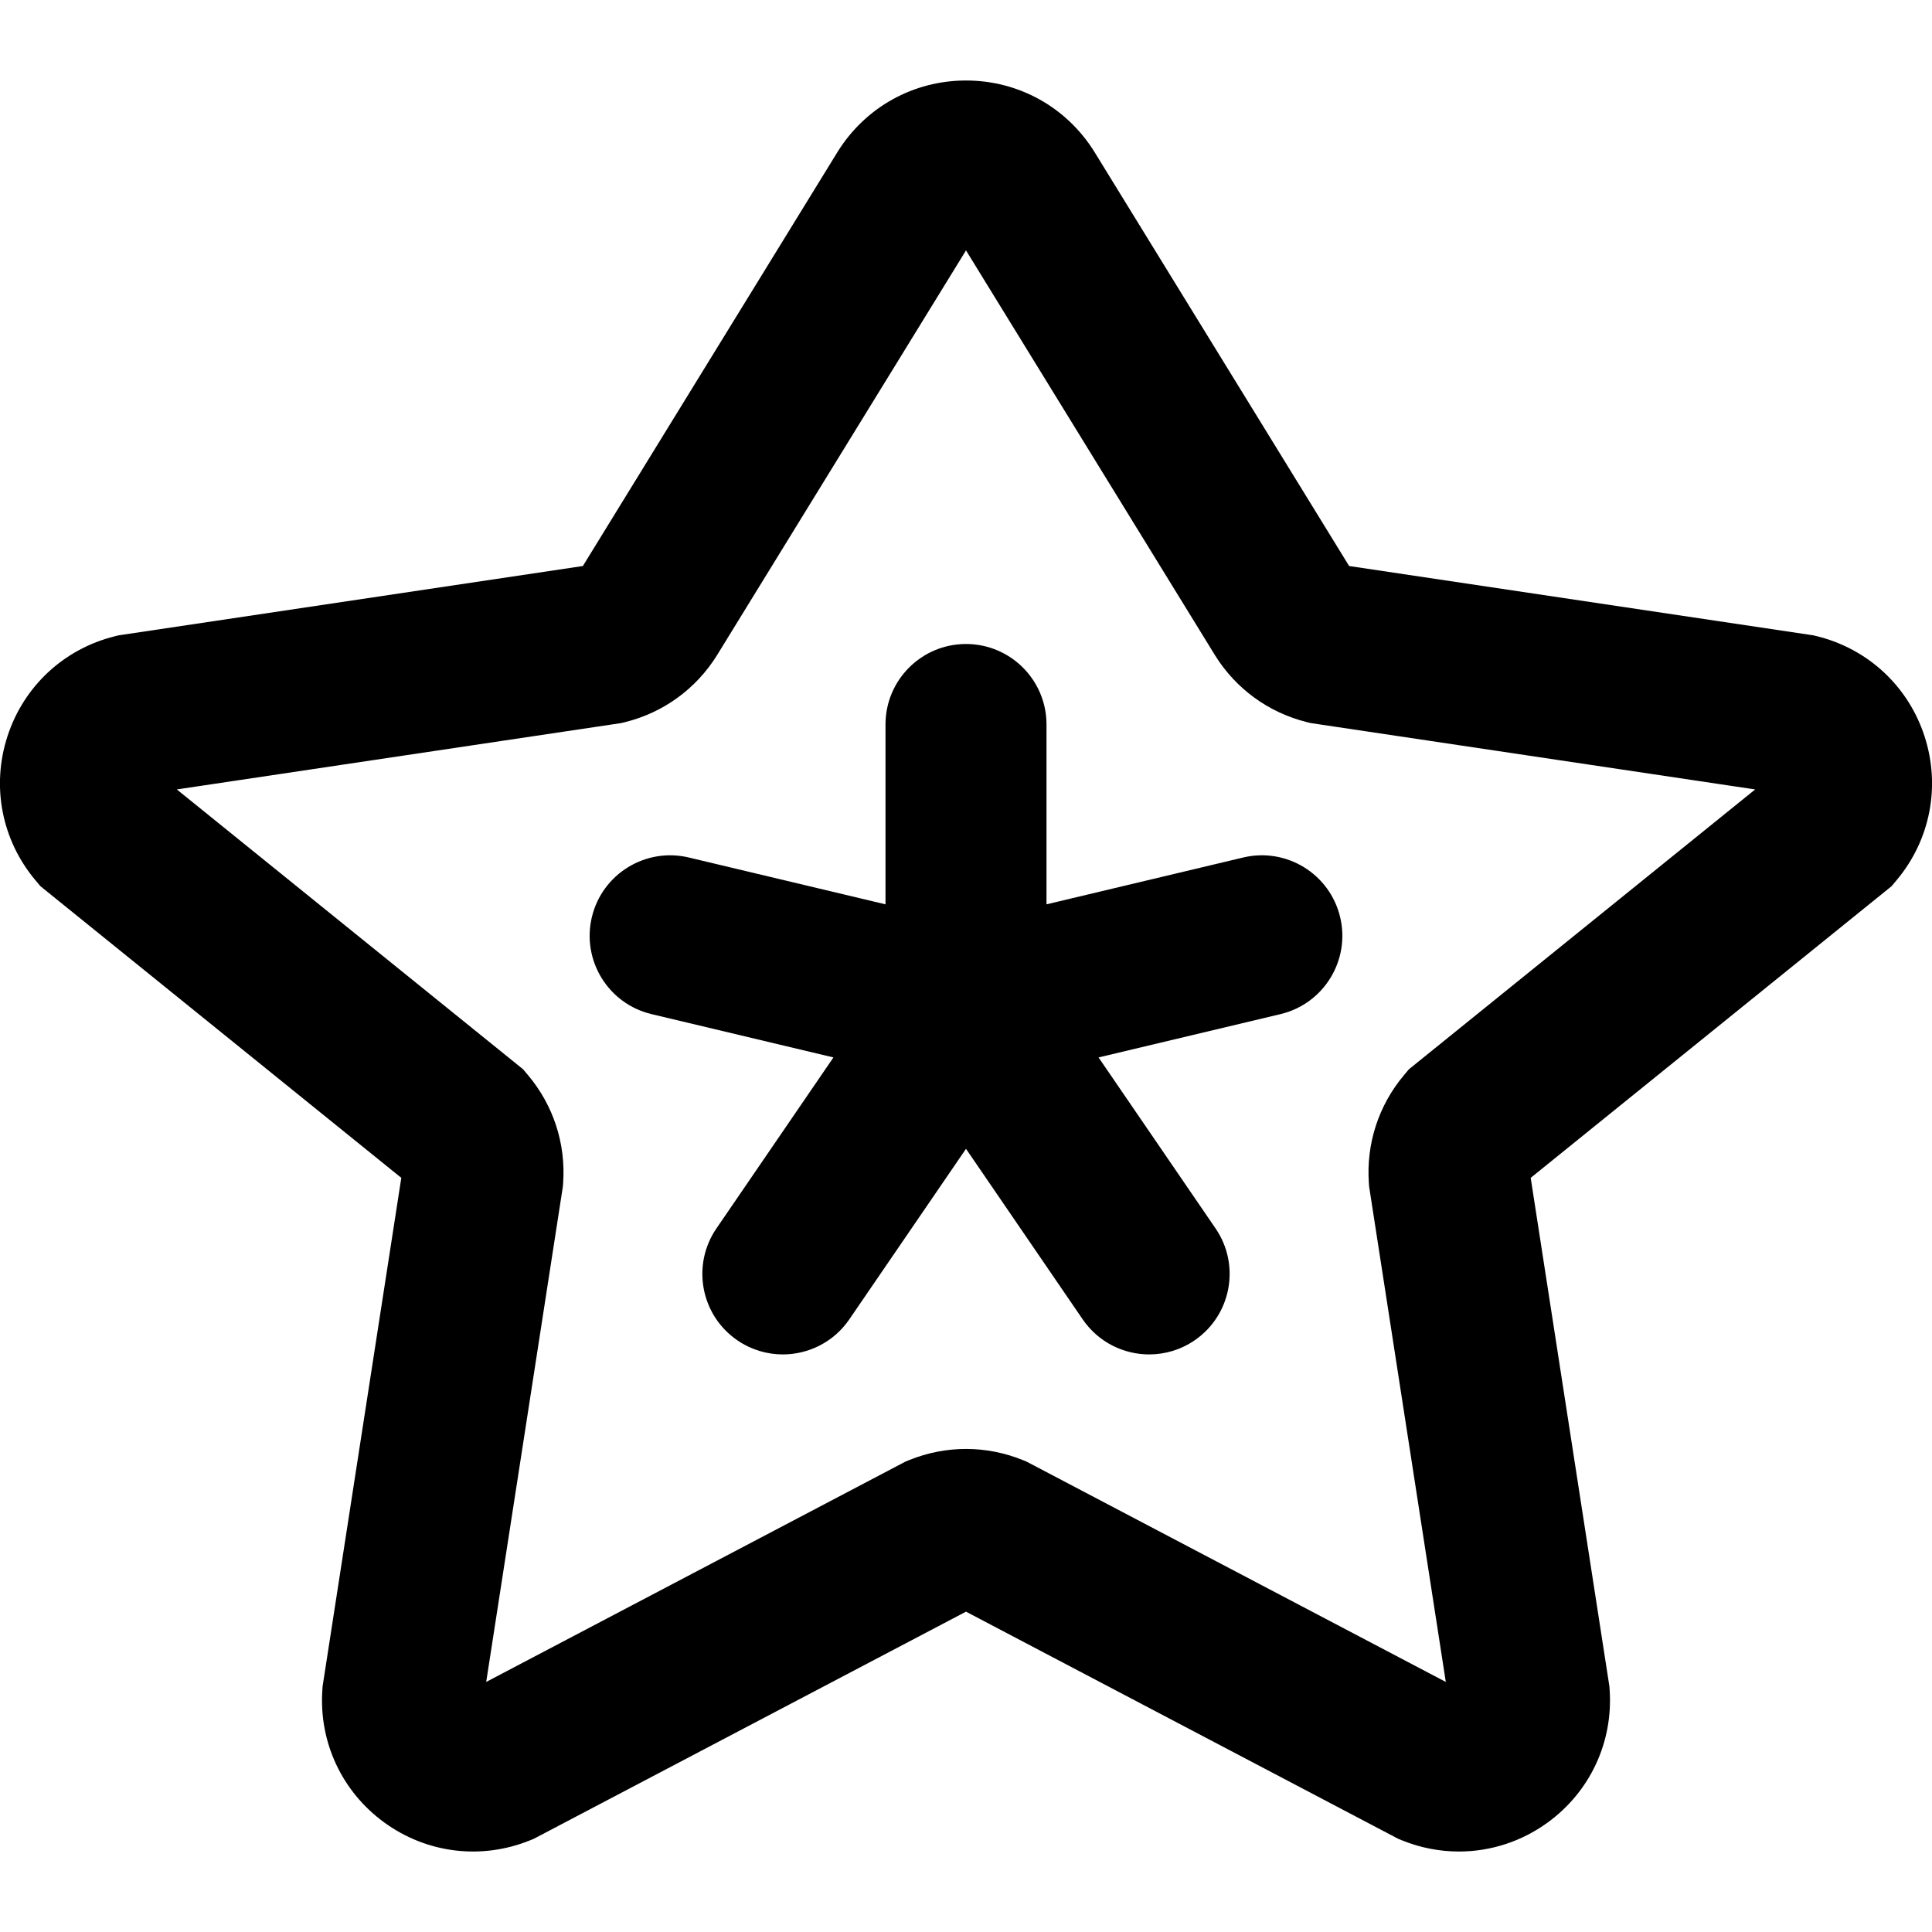 <?xml version="1.0" encoding="utf-8"?>
<!-- Generator: Adobe Illustrator 21.0.0, SVG Export Plug-In . SVG Version: 6.00 Build 0)  -->
<svg version="1.1" id="圖層_1" xmlns="http://www.w3.org/2000/svg" xmlns:xlink="http://www.w3.org/1999/xlink" x="0px" y="0px"
	 viewBox="0 0 1200 1200" enable-background="new 0 0 1200 1200" xml:space="preserve">
<path d="M1195.372,457.334c-10.077-31.011-34.981-54.231-66.622-62.116l-2.33-0.58L837.969,351.562
	L679.847,94.463l-0.183-0.295C662.389,66.511,632.608,50,600,50s-62.389,16.511-79.664,44.168
	L362.031,351.562L75.954,394.282l-2.375,0.355l-2.33,0.58
	c-31.64,7.885-56.545,31.105-66.622,62.116c-10.076,31.012-3.576,64.438,17.387,89.413
	l3.109,3.704l224.131,181.135l-48.874,315.778l-0.146,2.086
	c-2.28,32.528,12.108,63.391,38.488,82.557c26.38,19.167,60.18,23.313,90.41,11.095
	l2.314-0.936L600,1001.033l268.553,141.133l2.314,0.936
	c11.466,4.635,23.44,6.915,35.333,6.914c19.464-0.001,38.702-6.111,55.077-18.009
	c26.38-19.166,40.769-50.028,38.488-82.557l-0.146-2.086l-48.874-315.778l224.131-181.135
	l3.109-3.704C1198.948,521.771,1205.448,488.346,1195.372,457.334z M875.094,664.15
	l-3.108,3.703c-15.741,18.753-23.467,42.531-21.755,66.956l0.146,2.085l47.637,307.785
	L639.722,908.941l-2.208-1.161l-2.313-0.936c-11.35-4.587-23.275-6.881-35.2-6.881
	s-23.851,2.294-35.2,6.881l-2.313,0.936l-260.499,136.899l47.637-307.785l0.146-2.085
	c1.712-24.425-6.014-48.203-21.755-66.956l-3.108-3.703L109.83,490.333l276.136-41.236
	l2.33-0.58c23.756-5.92,43.982-20.615,56.953-41.379L600,155.521L754.567,406.841
	l0.184,0.297c12.971,20.764,33.197,35.459,56.953,41.379l2.33,0.58l276.136,41.236
	L875.094,664.15z M832.39,569.669c6.396,26.863-10.196,53.825-37.059,60.222l-112.994,26.903
	l72.678,106.222c15.593,22.79,9.759,53.906-13.031,69.5
	c-8.633,5.906-18.464,8.739-28.189,8.739c-15.95,0-31.624-7.613-41.311-21.771L600,713.546
	l-72.484,105.938c-9.686,14.156-25.362,21.771-41.311,21.771
	c-9.727,0-19.555-2.832-28.189-8.739c-22.79-15.594-28.625-46.71-13.031-69.5l72.678-106.222
	l-112.994-26.903c-26.863-6.396-43.455-33.358-37.059-60.222
	c6.396-26.862,33.362-43.451,60.221-37.06L550,561.697V450c0-27.614,22.386-50,50-50s50,22.386,50,50
	v111.697l122.169-29.088C799.03,526.21,825.994,542.805,832.39,569.669z"/>
</svg>

